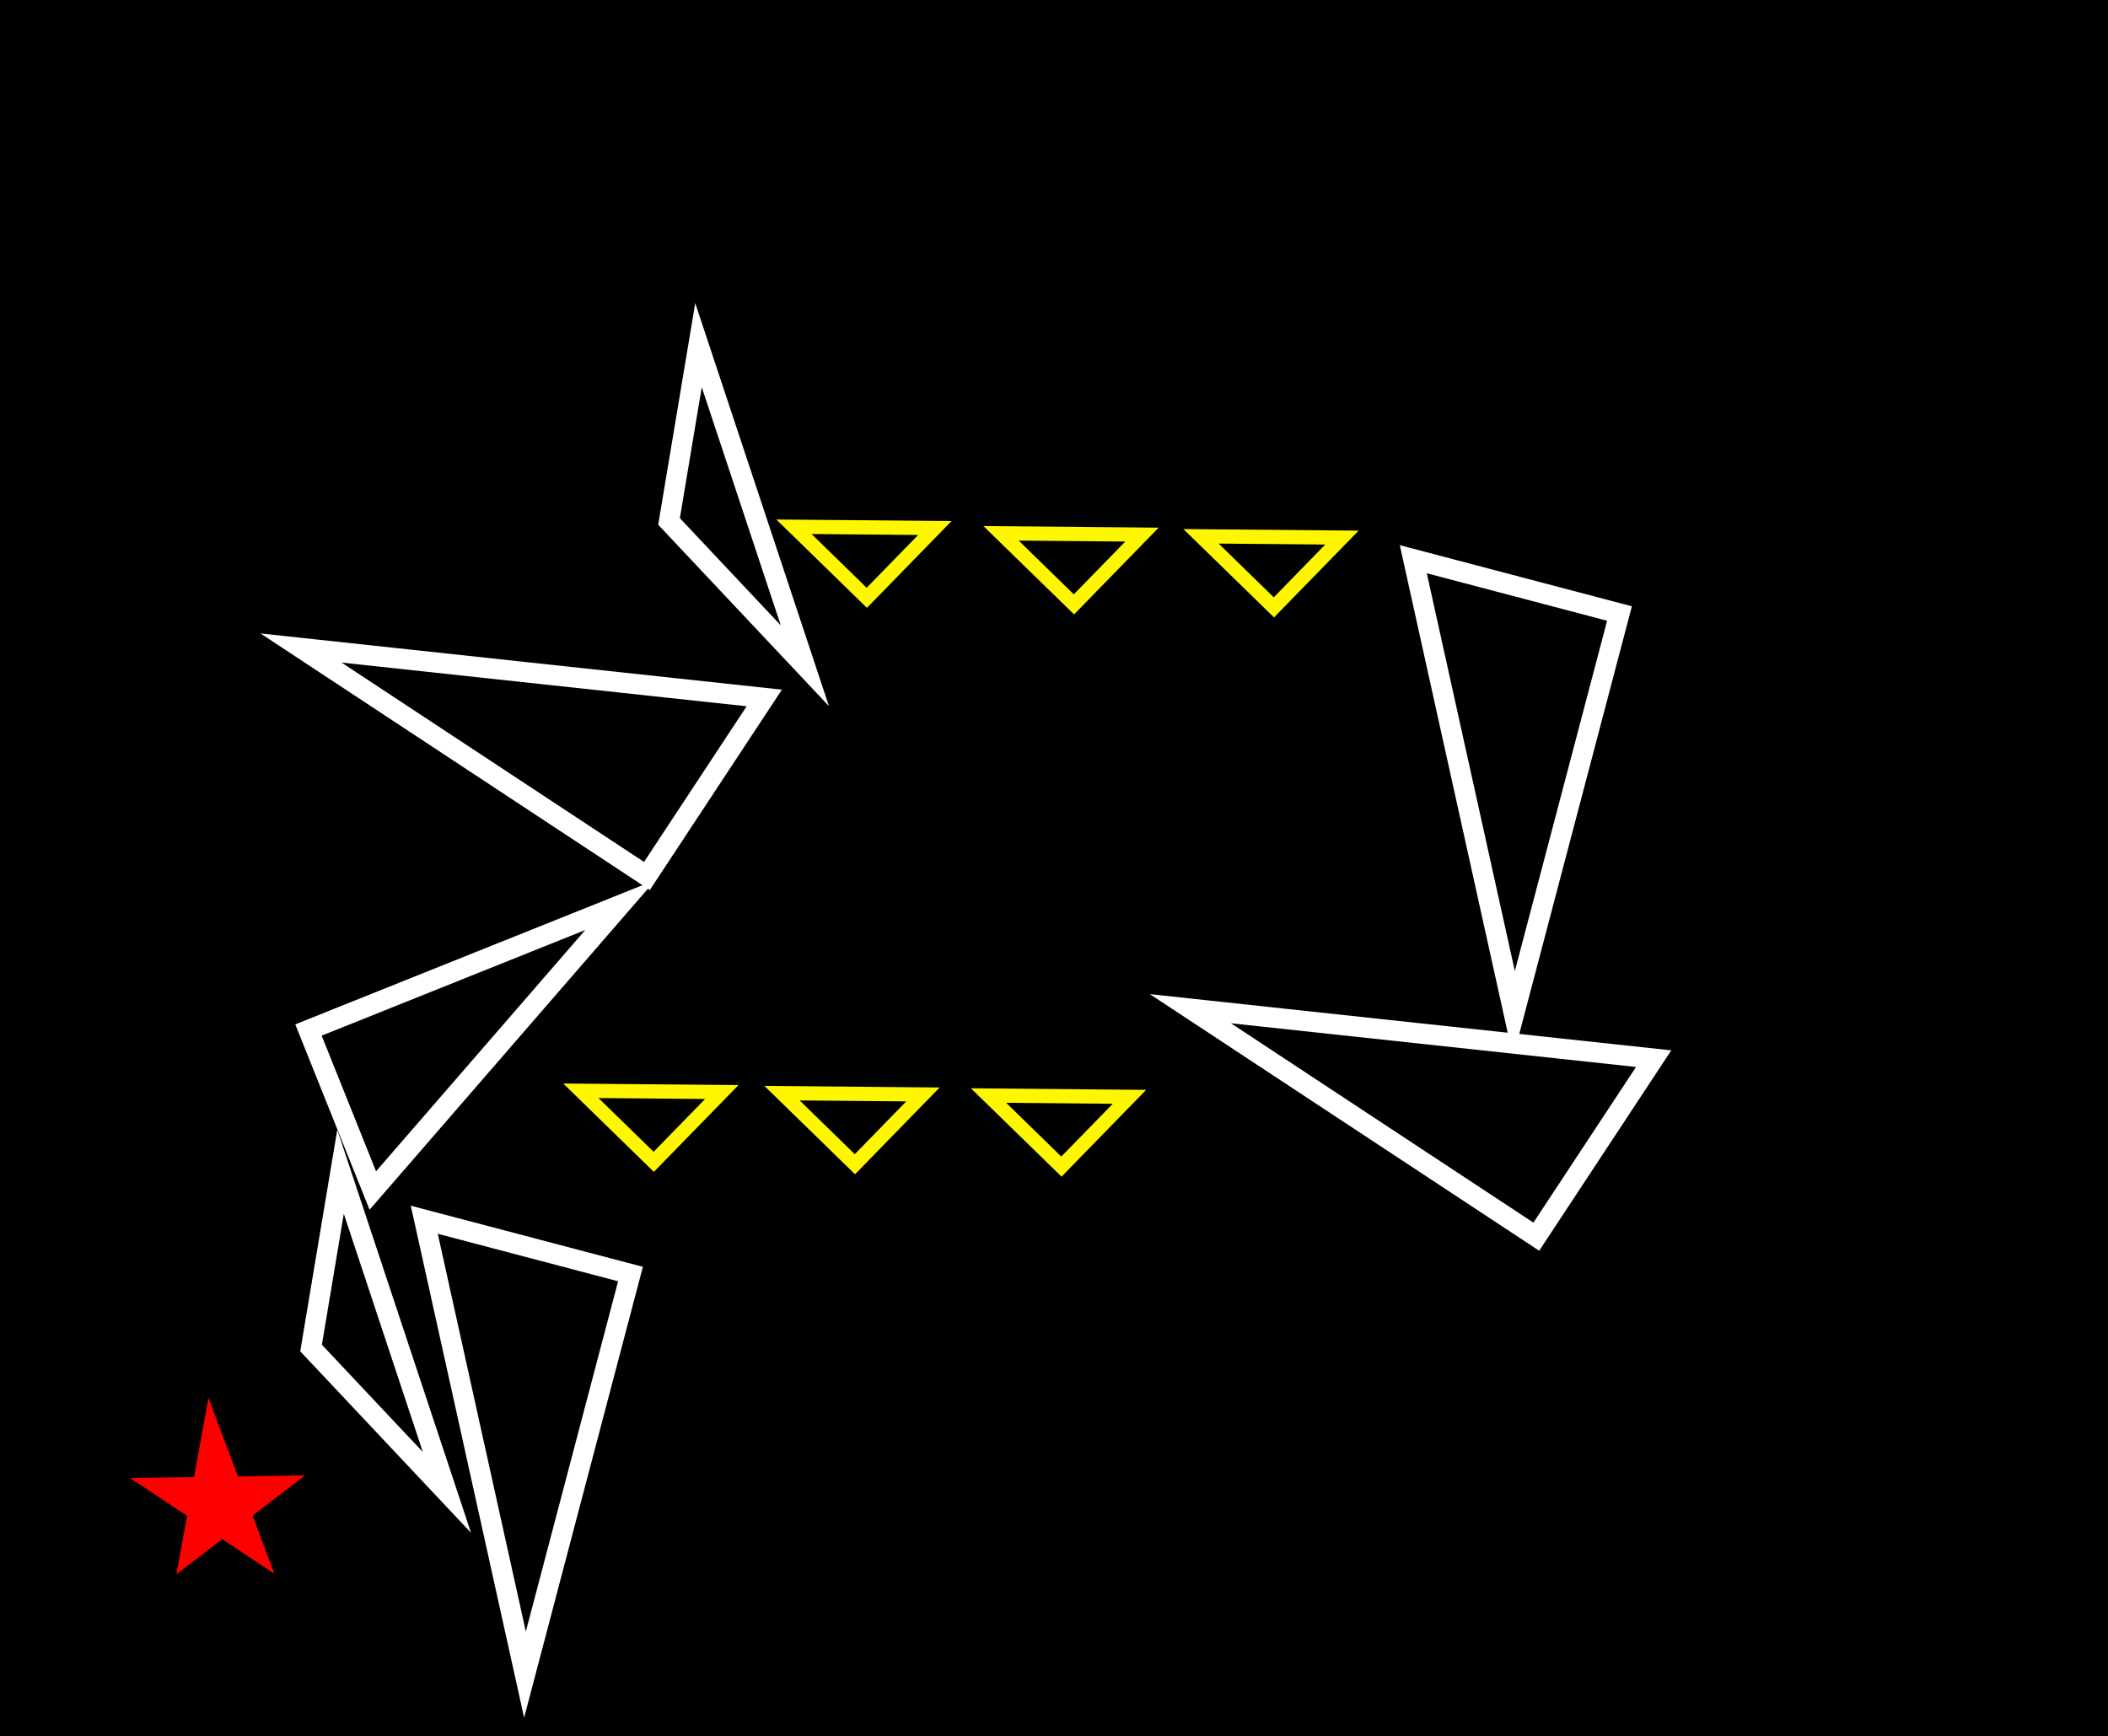 <svg version="1.1" xmlns="http://www.w3.org/2000/svg" xmlns:xlink="http://www.w3.org/1999/xlink" width="519.52" height="427.928" viewBox="0,0,519.52,427.928"><g transform="translate(19.76,33.964)"><g data-paper-data="{&quot;isPaintingLayer&quot;:true}" fill-rule="nonzero" stroke-linejoin="miter" stroke-miterlimit="10" stroke-dasharray="" stroke-dashoffset="0" style="mix-blend-mode: normal"><path d="M-19.76,393.964v-427.928h519.52v427.928z" fill="#000000" stroke="none" stroke-width="NaN" stroke-linecap="butt"/><path d="M139.676,181.944l-85.249,-56.191l114.171,12.313z" fill="#000000" stroke="#ffffff" stroke-width="5" stroke-linecap="butt"/><path d="M56.264,219.904l76.865,-30.808l-61.009,70.371z" fill="#000000" stroke="#ffffff" stroke-width="5" stroke-linecap="butt"/><path d="M64.166,254.837l26.217,79.026l-33.48,-35.576z" fill="#000000" stroke="#ffffff" stroke-width="5" stroke-linecap="butt"/><path d="M135.624,280.054l-26.004,98.735l-24.816,-112.12z" fill="#000000" stroke="#ffffff" stroke-width="5" stroke-linecap="butt"/><path d="M379.368,117.251l-26.004,98.735l-24.816,-112.12z" fill="#000000" stroke="#ffffff" stroke-width="5" stroke-linecap="butt"/><path d="M358.864,270.845l-85.249,-56.191l114.171,12.313z" fill="#000000" stroke="#ffffff" stroke-width="5" stroke-linecap="butt"/><path d="M152.386,51.106l26.217,79.026l-33.48,-35.576z" fill="#000000" stroke="#ffffff" stroke-width="5" stroke-linecap="butt"/><g fill="#000000" stroke="#fff700" stroke-width="3.5" stroke-linecap="butt"><path d="M190.932,252.987l-17.965,-17.515l34.735,0.314z"/><path d="M241.828,253.574l-17.965,-17.515l34.735,0.314z"/><path d="M141.356,252.396l-17.965,-17.515l34.735,0.314z"/></g><g fill="#000000" stroke="#fff700" stroke-width="3.5" stroke-linecap="butt"><path d="M294.194,115.737l-17.965,-17.515l34.735,0.314z"/><path d="M244.913,115l-17.965,-17.515l34.735,0.314z"/><path d="M193.867,113.38l-17.965,-17.515l34.735,0.314z"/></g><path d="M44.34,349.487l-26.382,-17.504l32.221,-0.487l-23.921,18.409l5.943,-32.796z" fill="#ff0000" stroke="#ff0000" stroke-width="3.5" stroke-linecap="round"/></g></g></svg>